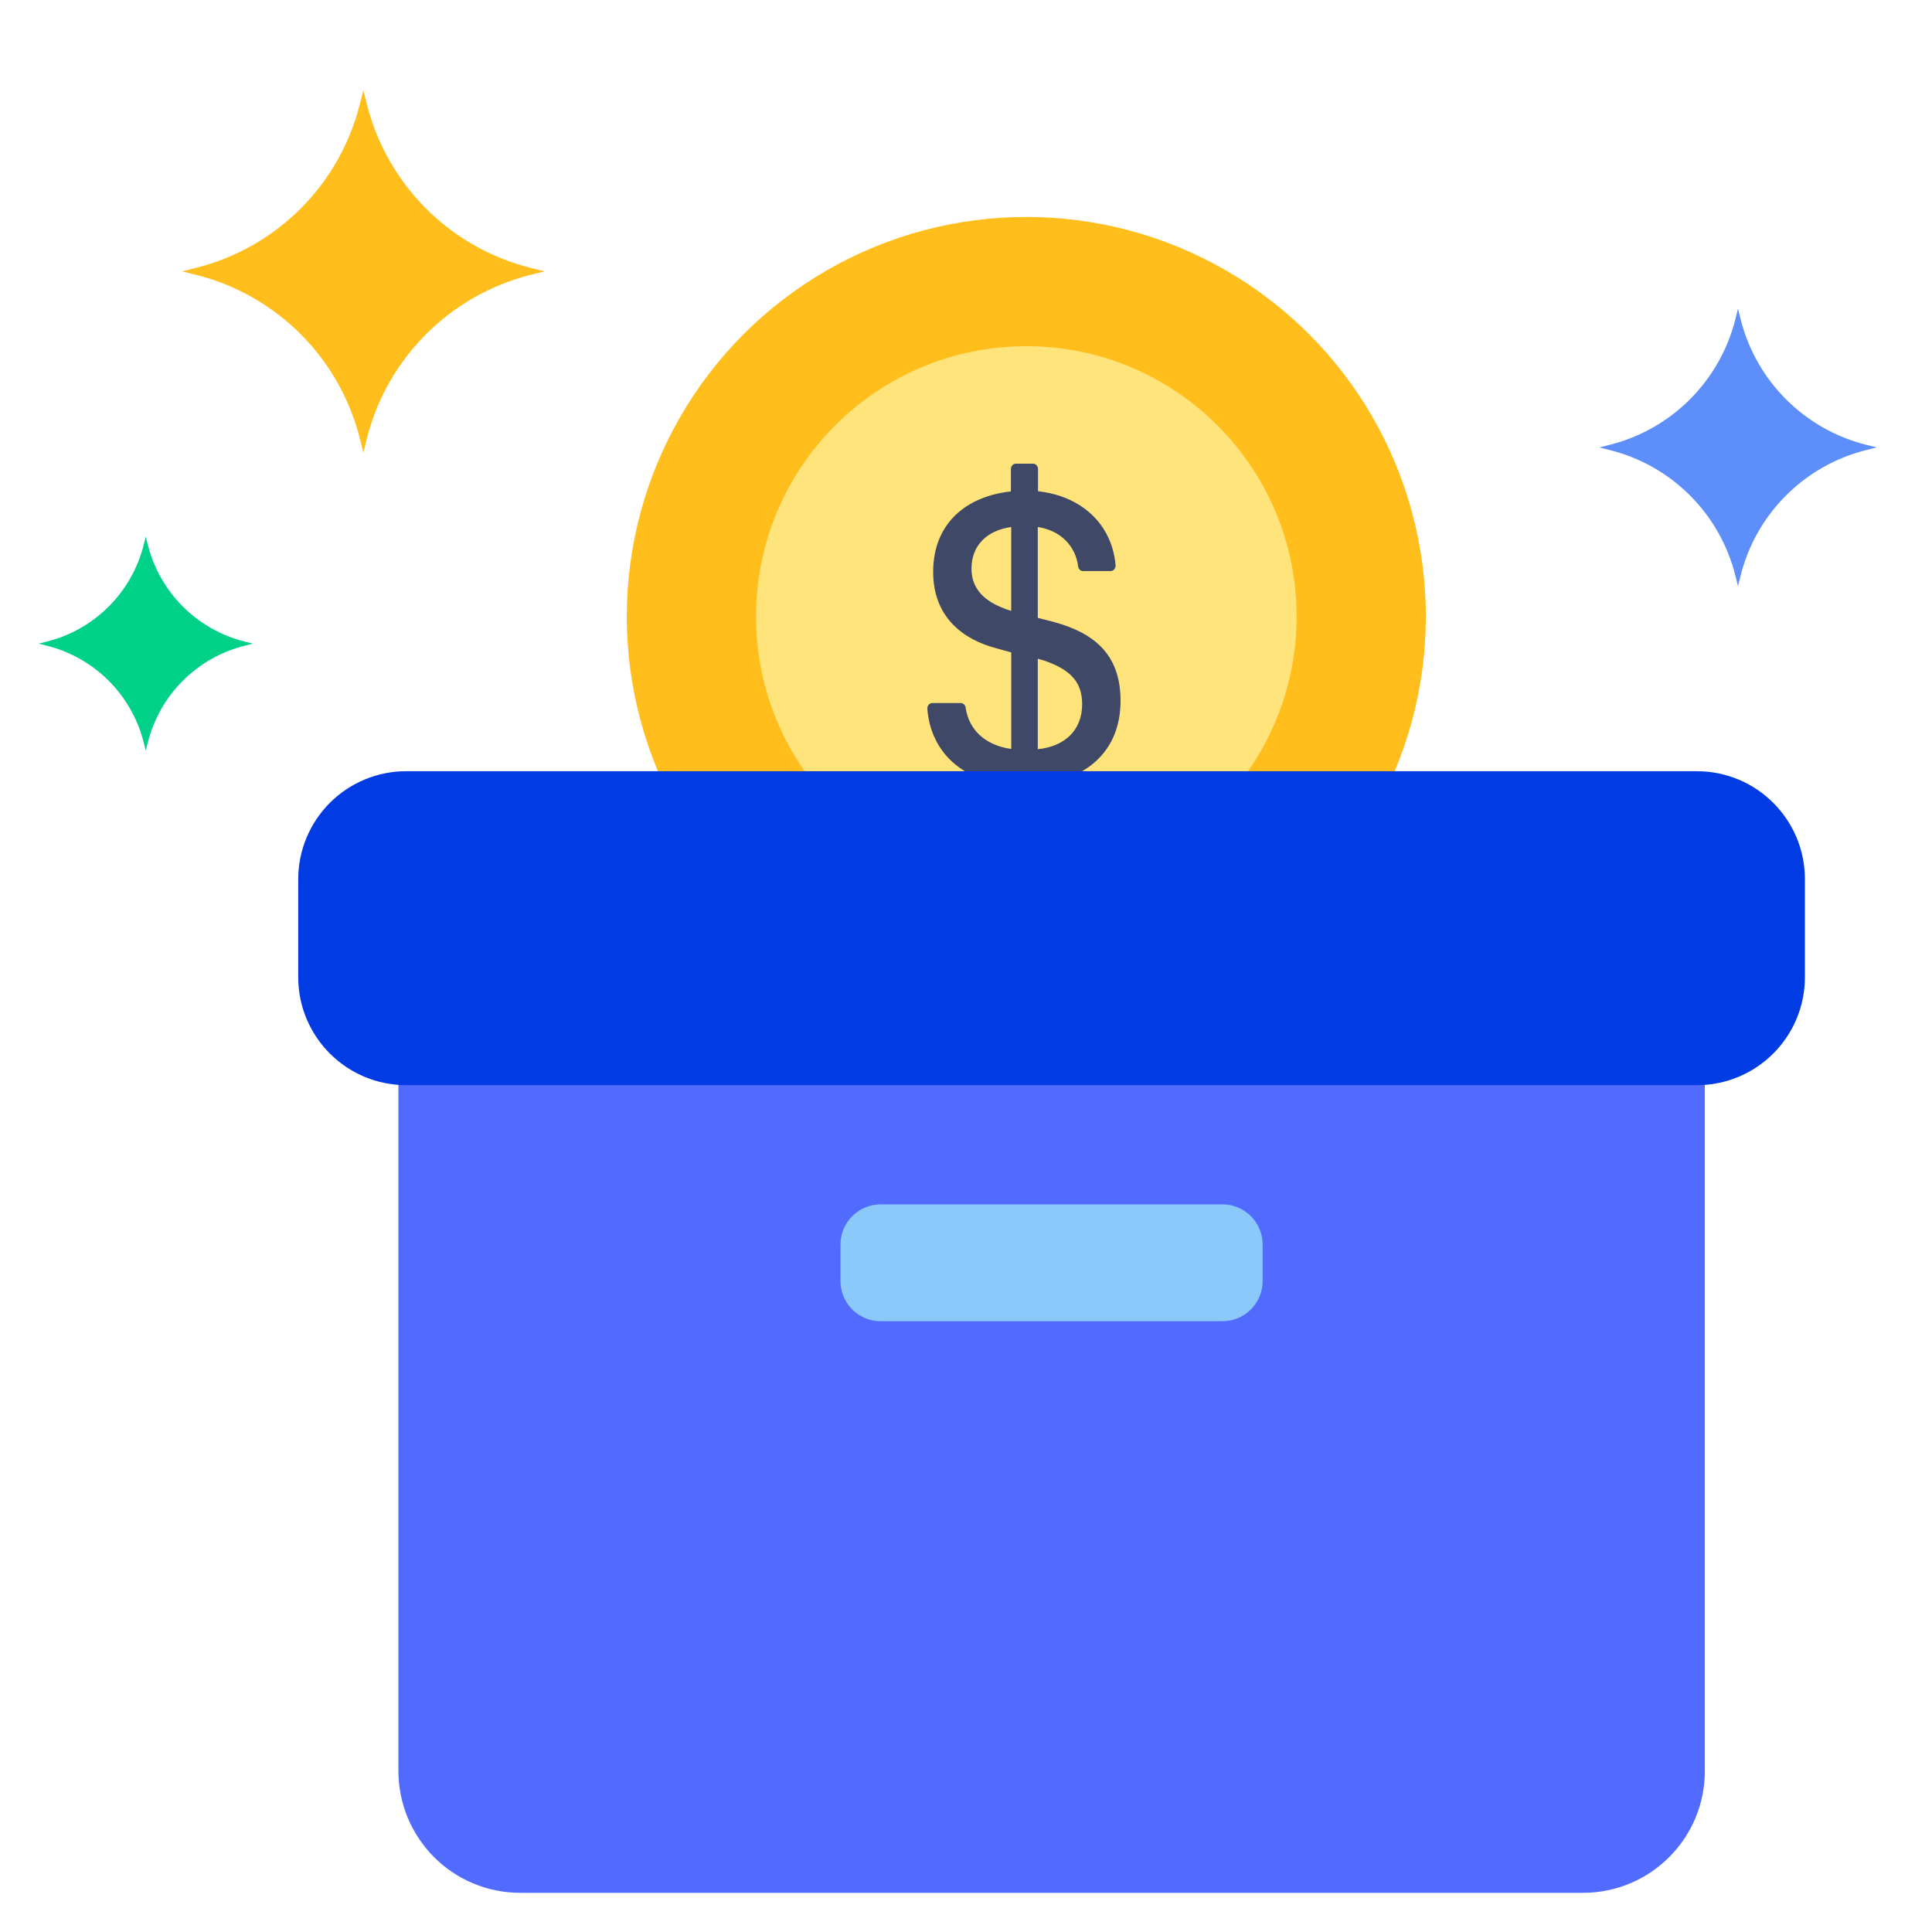 <?xml version="1.0" encoding="UTF-8"?>
<svg width="50px" height="50px" viewBox="0 0 50 50" version="1.1" xmlns="http://www.w3.org/2000/svg" xmlns:xlink="http://www.w3.org/1999/xlink">
    <title>切片</title>
    <g id="页面-1" stroke="none" stroke-width="1" fill="none" fill-rule="evenodd">
        <g id="我的" transform="translate(-564, -150)" fill-rule="nonzero">
            <g id="编组" transform="translate(530, 120)">
                <g id="my/icon-1" transform="translate(34, 30)">
                    <g transform="translate(1, 2)">
                        <path d="M5.333,14.604 L5.543,14.657 L5.333,14.711 C4.098,15.02 3.135,15.984 2.825,17.218 L2.773,17.429 L2.72,17.218 C2.41,15.984 1.447,15.02 0.212,14.711 L0.002,14.657 L0.212,14.604 C1.446,14.295 2.41,13.332 2.72,12.097 L2.773,11.886 L2.825,12.097 C3.135,13.332 4.099,14.295 5.333,14.604 L5.333,14.604 Z" id="路径" fill="#00D188"></path>
                        <path d="M12.735,4.933 L13.092,5.023 L12.735,5.112 C10.647,5.637 9.016,7.268 8.493,9.356 L8.404,9.712 L8.314,9.356 C7.791,7.267 6.16,5.636 4.071,5.112 L3.715,5.023 L4.071,4.933 C6.16,4.41 7.791,2.779 8.314,0.69 L8.404,0.334 L8.493,0.69 C9.016,2.779 10.647,4.41 12.735,4.933 L12.735,4.933 Z" id="路径" fill="#FFBE1B"></path>
                        <circle id="椭圆形" fill="#FFBE1B" cx="25.561" cy="13.955" r="10.34"></circle>
                        <circle id="椭圆形" fill="#FFE37B" cx="25.561" cy="13.955" r="6.995"></circle>
                        <path d="M26.263,14.094 L25.858,13.99 L25.858,11.639 C26.464,11.73 26.838,12.147 26.902,12.658 C26.91,12.728 26.964,12.779 27.028,12.779 L27.743,12.779 C27.818,12.779 27.877,12.707 27.871,12.625 C27.774,11.534 26.956,10.833 25.864,10.713 L25.864,10.14 C25.864,10.063 25.807,10 25.737,10 L25.289,10 C25.219,10 25.162,10.063 25.162,10.14 L25.162,10.718 C24.033,10.839 23.15,11.523 23.15,12.802 C23.15,13.985 23.944,14.556 24.777,14.775 L25.171,14.885 L25.171,17.384 C24.467,17.281 24.071,16.867 23.99,16.311 C23.981,16.244 23.926,16.195 23.864,16.195 L23.128,16.195 C23.053,16.195 22.994,16.265 23,16.347 C23.072,17.31 23.737,18.196 25.155,18.31 L25.155,18.86 C25.155,18.937 25.213,19 25.283,19 L25.735,19 C25.805,19 25.863,18.937 25.863,18.858 L25.86,18.303 C27.108,18.182 28,17.449 28,16.132 C27.998,14.917 27.296,14.374 26.263,14.094 Z M25.17,13.81 C25.08,13.782 25.005,13.756 24.93,13.723 C24.392,13.509 24.142,13.164 24.142,12.719 C24.142,12.084 24.58,11.721 25.17,11.639 L25.17,13.81 Z M25.858,17.389 L25.858,15.048 C25.907,15.064 25.952,15.076 25.998,15.087 C26.752,15.339 27.006,15.689 27.006,16.226 C27.006,16.911 26.537,17.323 25.858,17.389 Z" id="形状" fill="#3F4867"></path>
                        <path d="M47.296,9.511 L47.57,9.579 L47.296,9.648 C45.697,10.048 44.448,11.297 44.047,12.896 L43.979,13.169 L43.911,12.896 C43.511,11.296 42.262,10.048 40.662,9.648 L40.389,9.579 L40.662,9.511 C42.261,9.109 43.509,7.86 43.911,6.261 L43.979,5.988 L44.047,6.261 C44.449,7.86 45.697,9.109 47.296,9.511 Z" id="路径" fill="#5D8EF9"></path>
                        <path d="M39.965,46.986 L12.464,46.986 C11.628,46.987 10.826,46.655 10.235,46.064 C9.644,45.472 9.311,44.671 9.311,43.834 L9.311,25.181 L43.121,25.181 L43.121,43.834 C43.121,45.575 41.71,46.986 39.969,46.986 L39.965,46.986 Z" id="路径" fill="#516BFF"></path>
                        <path d="M42.915,17.959 L9.515,17.959 C8.773,17.958 8.062,18.253 7.537,18.777 C7.013,19.302 6.718,20.013 6.718,20.754 L6.718,23.288 C6.718,24.832 7.97,26.084 9.515,26.084 L42.915,26.084 C44.459,26.084 45.711,24.832 45.711,23.288 L45.711,20.754 C45.711,19.21 44.459,17.959 42.915,17.959 L42.915,17.959 Z" id="路径" fill="#003BE3"></path>
                        <path d="M31.677,31.153 C31.677,31.727 31.211,32.193 30.637,32.193 L21.792,32.193 C21.516,32.193 21.251,32.084 21.056,31.889 C20.861,31.694 20.751,31.429 20.751,31.153 L20.751,30.211 C20.751,29.934 20.86,29.669 21.056,29.474 C21.251,29.279 21.516,29.169 21.792,29.169 L30.637,29.169 C30.913,29.169 31.178,29.279 31.373,29.474 C31.568,29.67 31.677,29.934 31.677,30.211 L31.677,31.153 Z" id="路径" fill="#8AC9F9"></path>
                    </g>
                </g>
            </g>
        </g>
    </g>
</svg>